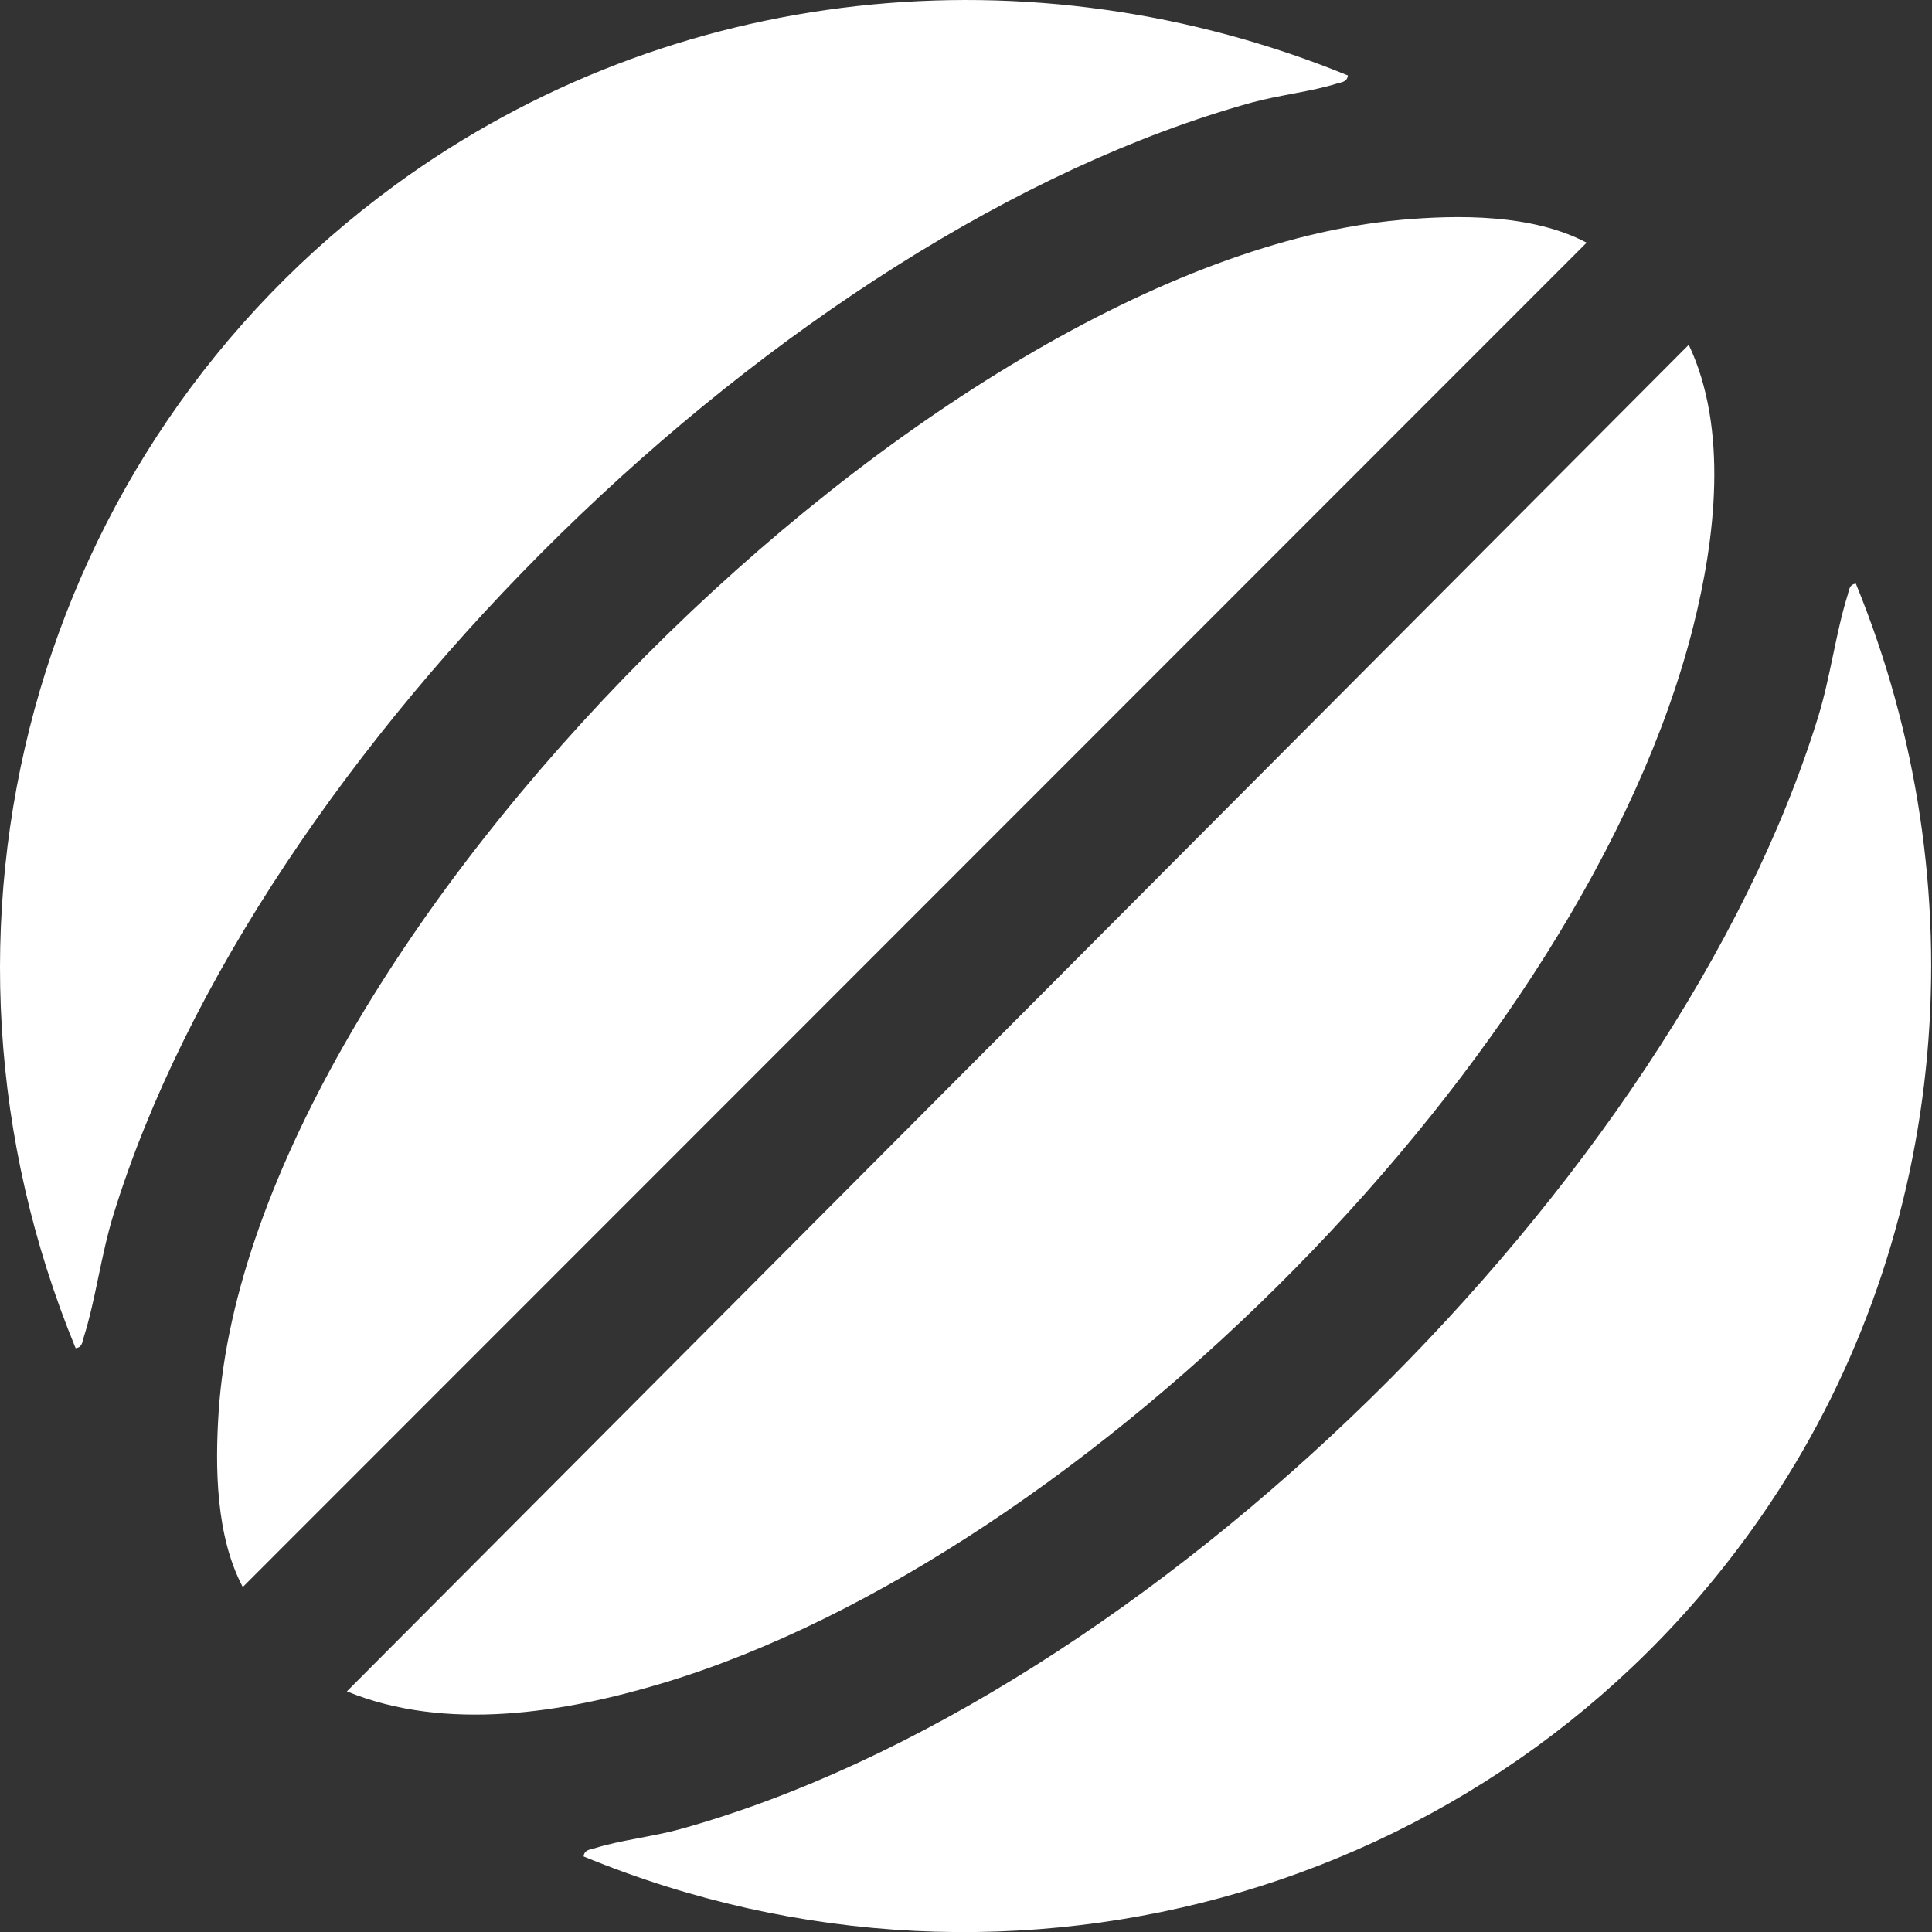 <svg width="50" height="50" viewBox="0 0 50 50" fill="none" xmlns="http://www.w3.org/2000/svg">
<rect x="0" y="0" width="50" height="50" fill="#333333" stroke="none"/>
<g clip-path="url(#clip0_198_260)">
<path d="M43.705 8.923C44.735 11.1 44.393 13.95 43.817 16.229C41.015 27.319 28.066 40.261 17.185 43.549C14.601 44.33 11.54 44.826 8.977 43.773L43.705 8.923Z" fill="white"/>
<path d="M36.209 5.694C37.763 5.552 39.661 5.542 41.062 6.28L6.283 41.072C5.586 39.759 5.562 37.981 5.66 36.517C6.475 24.371 24.152 6.795 36.21 5.695L36.209 5.694Z" fill="white"/>
<path d="M15.104 48.043C15.123 47.869 15.27 47.87 15.395 47.831C16.047 47.625 16.898 47.533 17.6 47.339C29.692 43.985 43.349 30.546 47.05 18.565C47.37 17.533 47.511 16.371 47.818 15.397C47.857 15.272 47.856 15.125 48.03 15.105C51.222 22.903 50.501 31.888 45.808 38.908C39.105 48.934 26.269 52.653 15.104 48.045V48.043Z" fill="white"/>
<path d="M34.883 1.952C34.864 2.126 34.717 2.125 34.592 2.164C33.94 2.37 33.09 2.462 32.387 2.656C20.291 6.013 6.639 19.448 2.937 31.431C2.617 32.464 2.477 33.625 2.17 34.599C2.13 34.725 2.132 34.871 1.957 34.891C-2.495 24.079 0.81 11.664 10.236 4.782C17.379 -0.433 26.707 -1.392 34.883 1.952Z" fill="white"/>
</g>
<defs>
<clipPath id="clip0_198_260">
<rect width="49.979" height="50" fill="white"/>
</clipPath>
</defs>
</svg>
